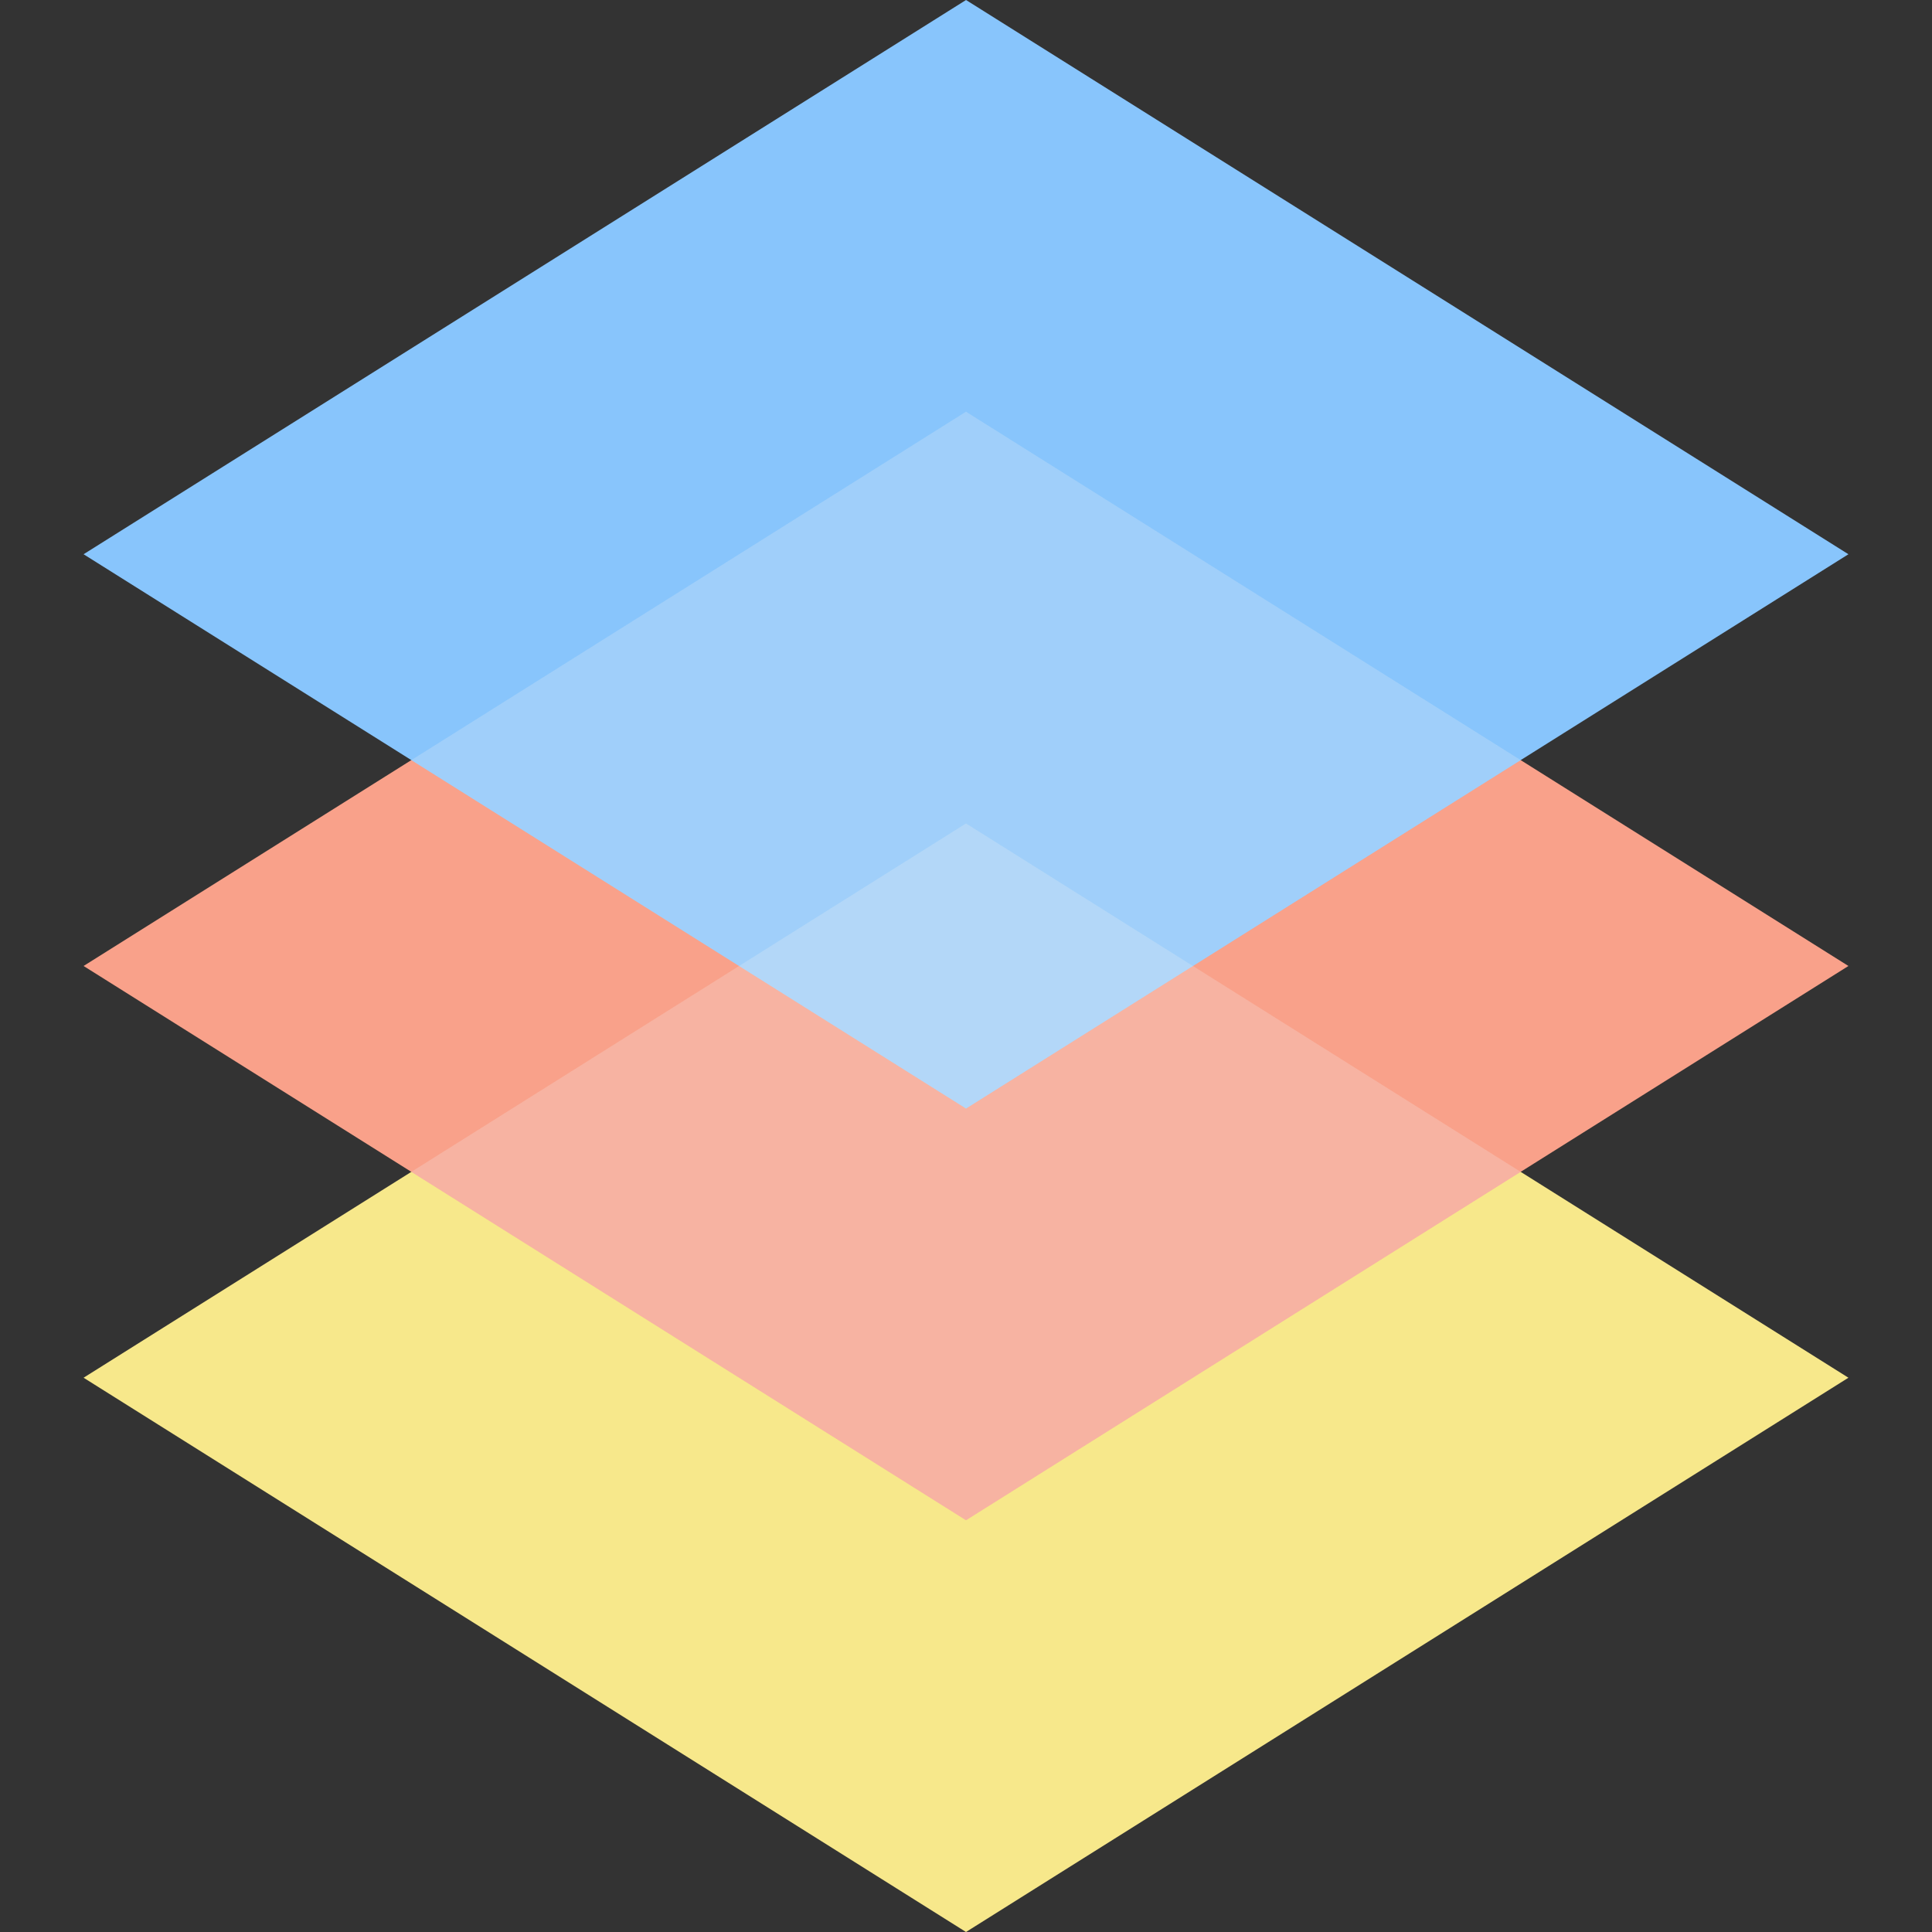 <?xml version="1.0" encoding="iso-8859-1"?>
<!-- Generator: Adobe Illustrator 19.0.0, SVG Export Plug-In . SVG Version: 6.00 Build 0)  -->
<svg version="1.1" id="Layer_1" xmlns="http://www.w3.org/2000/svg" xmlns:xlink="http://www.w3.org/1999/xlink" x="0px" y="0px"
	 viewBox="0 0 406.585 406.585" style="enable-background:new 0 0 406.585 406.585;" xml:space="preserve">
<rect x="0" y="0" width="406.585" height="406.585" fill="#333333" stroke="none"/>
<g>
	<polygon style="fill:#F7E88B;" points="203.292,406.585 17.588,289.939 203.292,173.292 388.997,289.939 	"/>
	<polygon style="fill:#F9A18A;" points="203.292,319.935 17.588,203.289 203.292,86.642 388.997,203.289 	"/>
	<polygon style="fill:#88C5FC;" points="388.997,116.64 203.298,233.29 145.077,196.72 77.548,154.3 17.588,116.64 203.298,0 
		229.537,16.48 297.078,58.9 	"/>
	<polygon style="opacity:0.23;fill:#F2F2F2;enable-background:new    ;" points="86.563,246.614 203.292,319.936 320.023,246.614 
		203.292,173.292 	"/>
	<polygon style="opacity:0.23;fill:#F2F2F2;enable-background:new    ;" points="86.559,159.966 203.292,233.291 320.027,159.966 
		203.292,86.642 	"/>
</g>
<g>
</g>
<g>
</g>
<g>
</g>
<g>
</g>
<g>
</g>
<g>
</g>
<g>
</g>
<g>
</g>
<g>
</g>
<g>
</g>
<g>
</g>
<g>
</g>
<g>
</g>
<g>
</g>
<g>
</g>
</svg>
